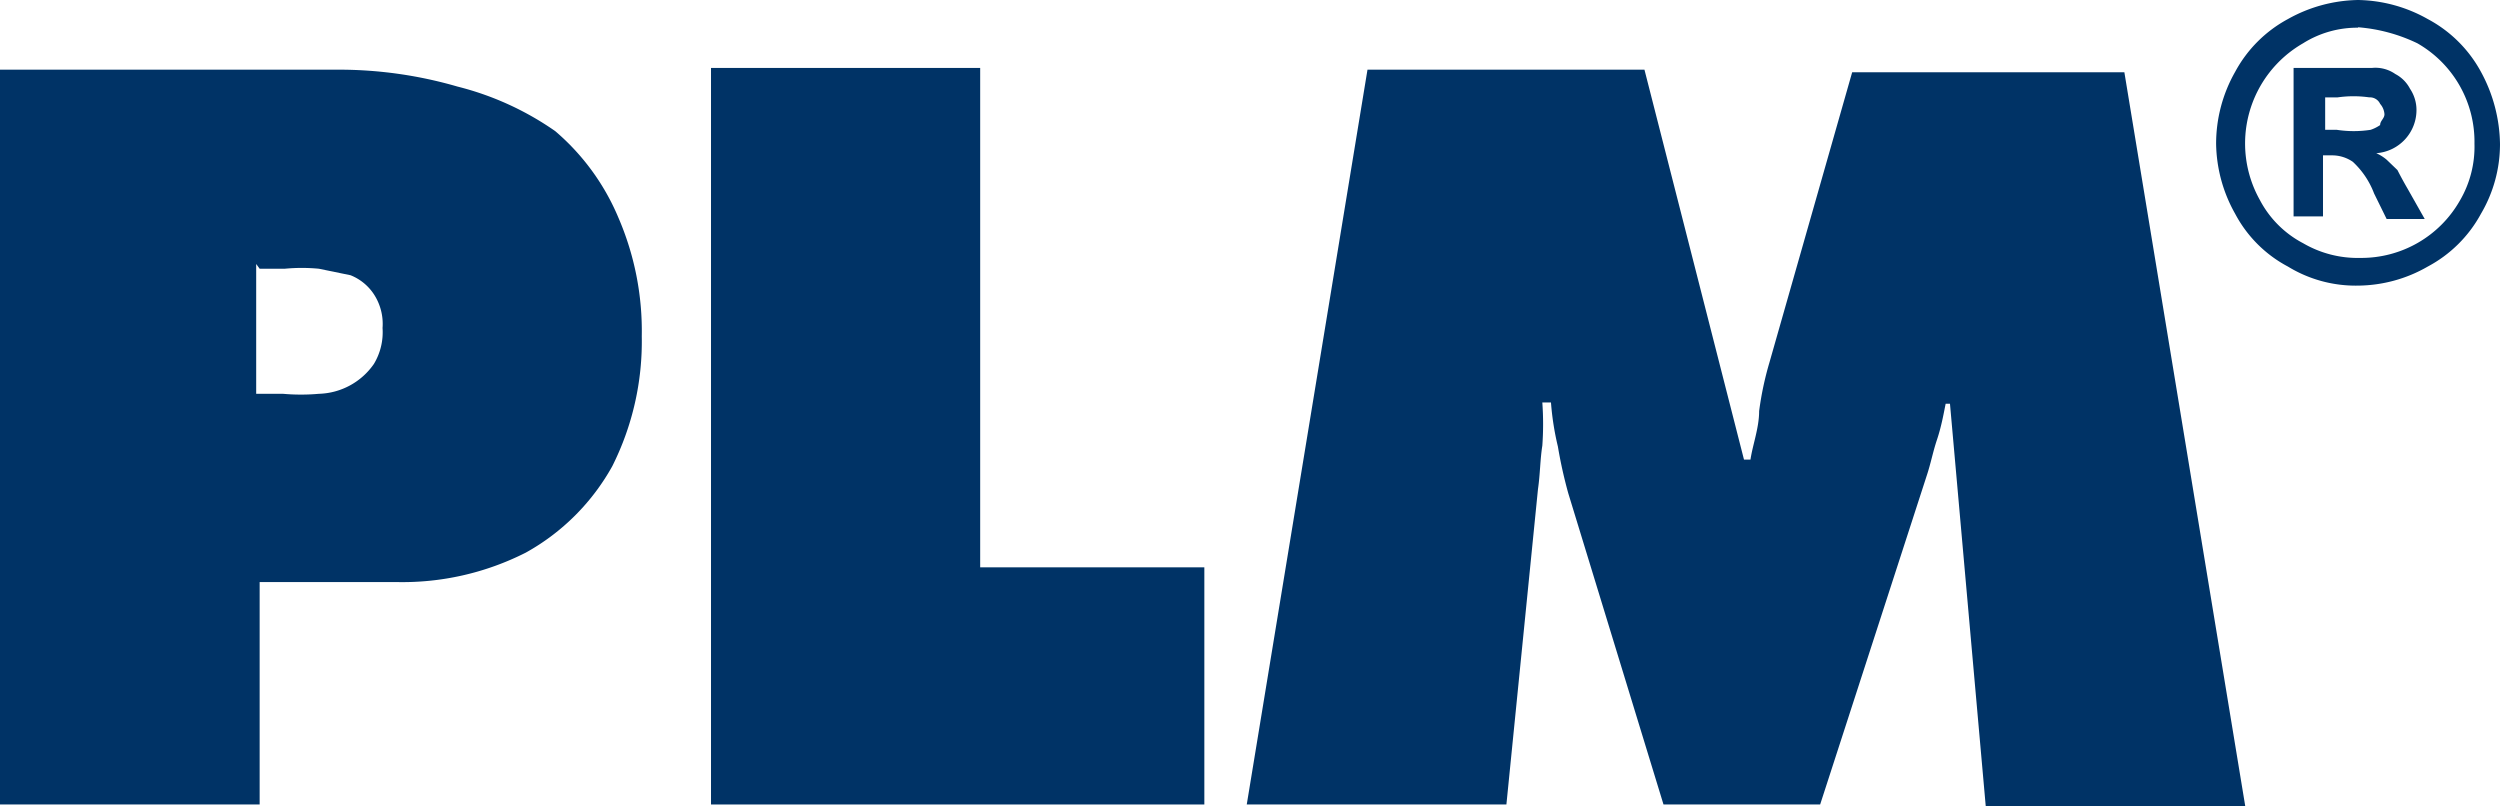 <svg xmlns="http://www.w3.org/2000/svg" viewBox="0 0 57.77 18.63"><defs><style>.cls-1{fill:#036;}</style></defs><title>logoHeader</title><g id="Capa_2" data-name="Capa 2"><g id="Capa_1-2" data-name="Capa 1"><g id="Grupo_761" data-name="Grupo 761"><g id="Grupo_760" data-name="Grupo 760"><g id="Grupo_759" data-name="Grupo 759"><g id="Grupo_758" data-name="Grupo 758"><g id="Grupo_757" data-name="Grupo 757"><path id="Trazado_1221" data-name="Trazado 1221" class="cls-1" d="M0,18.59H6V13.45H9.15a6.3,6.3,0,0,0,3-.68,5.13,5.13,0,0,0,2-2,6.42,6.42,0,0,0,.68-3,6.6,6.6,0,0,0-.54-2.74,5.34,5.34,0,0,0-1.46-2A6.86,6.86,0,0,0,10.57,2a9.81,9.81,0,0,0-2.74-.39H0ZM6,6.21h.58a4.14,4.14,0,0,1,.79,0l.73.15a1.16,1.16,0,0,1,.54.44,1.25,1.25,0,0,1,.2.78,1.42,1.42,0,0,1-.2.83,1.6,1.6,0,0,1-1.27.69,4.68,4.68,0,0,1-.83,0H5.92v-3Z"/><path id="Trazado_1222" data-name="Trazado 1222" class="cls-1" d="M16.43,18.59h11.4V13.11H22.65V1.57H16.43Z"/><path id="Trazado_1223" data-name="Trazado 1223" class="cls-1" d="M28.81,18.59h6l.73-7.29c.05-.34.05-.69.1-1a7,7,0,0,0,0-1h.2A6.38,6.38,0,0,0,36,10.32a10.46,10.46,0,0,0,.24,1.08l2.2,7.19h3.62L44.52,11c.1-.3.14-.54.24-.84s.15-.58.2-.83h.1l.83,9.34h6l-2.8-17H42.8l-1.91,6.7a7.33,7.33,0,0,0-.24,1.13c0,.39-.15.78-.2,1.12H40.3L38,1.61H31.6Z"/><path id="Trazado_1224" data-name="Trazado 1224" class="cls-1" d="M53,5V1.57h1.81a.8.8,0,0,1,.54.14.8.8,0,0,1,.34.34.88.88,0,0,1,.15.49,1,1,0,0,1-.93,1,1,1,0,0,1,.24.15l.25.24s.1.2.24.44l.39.69h-.88l-.29-.59a1.92,1.92,0,0,0-.49-.73.84.84,0,0,0-.49-.15h-.2V5H53Zm.69-2H54A2.57,2.57,0,0,0,54.78,3,.89.89,0,0,0,55,2.89c0-.1.1-.15.1-.25A.4.4,0,0,0,55,2.4a.26.26,0,0,0-.25-.15,2.57,2.57,0,0,0-.73,0h-.29v.88Z"/><path id="Trazado_1225" data-name="Trazado 1225" class="cls-1" d="M54.49,0A3.38,3.38,0,0,1,56.1.44a3,3,0,0,1,1.23,1.22,3.58,3.58,0,0,1,.44,1.67,3.17,3.17,0,0,1-.44,1.61A3,3,0,0,1,56.1,6.16a3.27,3.27,0,0,1-1.61.44,3,3,0,0,1-1.62-.44,2.93,2.93,0,0,1-1.22-1.22,3.38,3.38,0,0,1-.44-1.61,3.36,3.36,0,0,1,.44-1.67A3,3,0,0,1,52.87.44,3.42,3.42,0,0,1,54.49,0Zm0,.64A2.35,2.35,0,0,0,53.22,1a2.67,2.67,0,0,0-1,3.62,2.37,2.37,0,0,0,1,1,2.5,2.5,0,0,0,1.32.34,2.62,2.62,0,0,0,2.3-1.32,2.46,2.46,0,0,0,.34-1.32A2.62,2.62,0,0,0,55.86,1,3.85,3.85,0,0,0,54.49.63Z"/></g></g></g></g></g></g></g></svg>